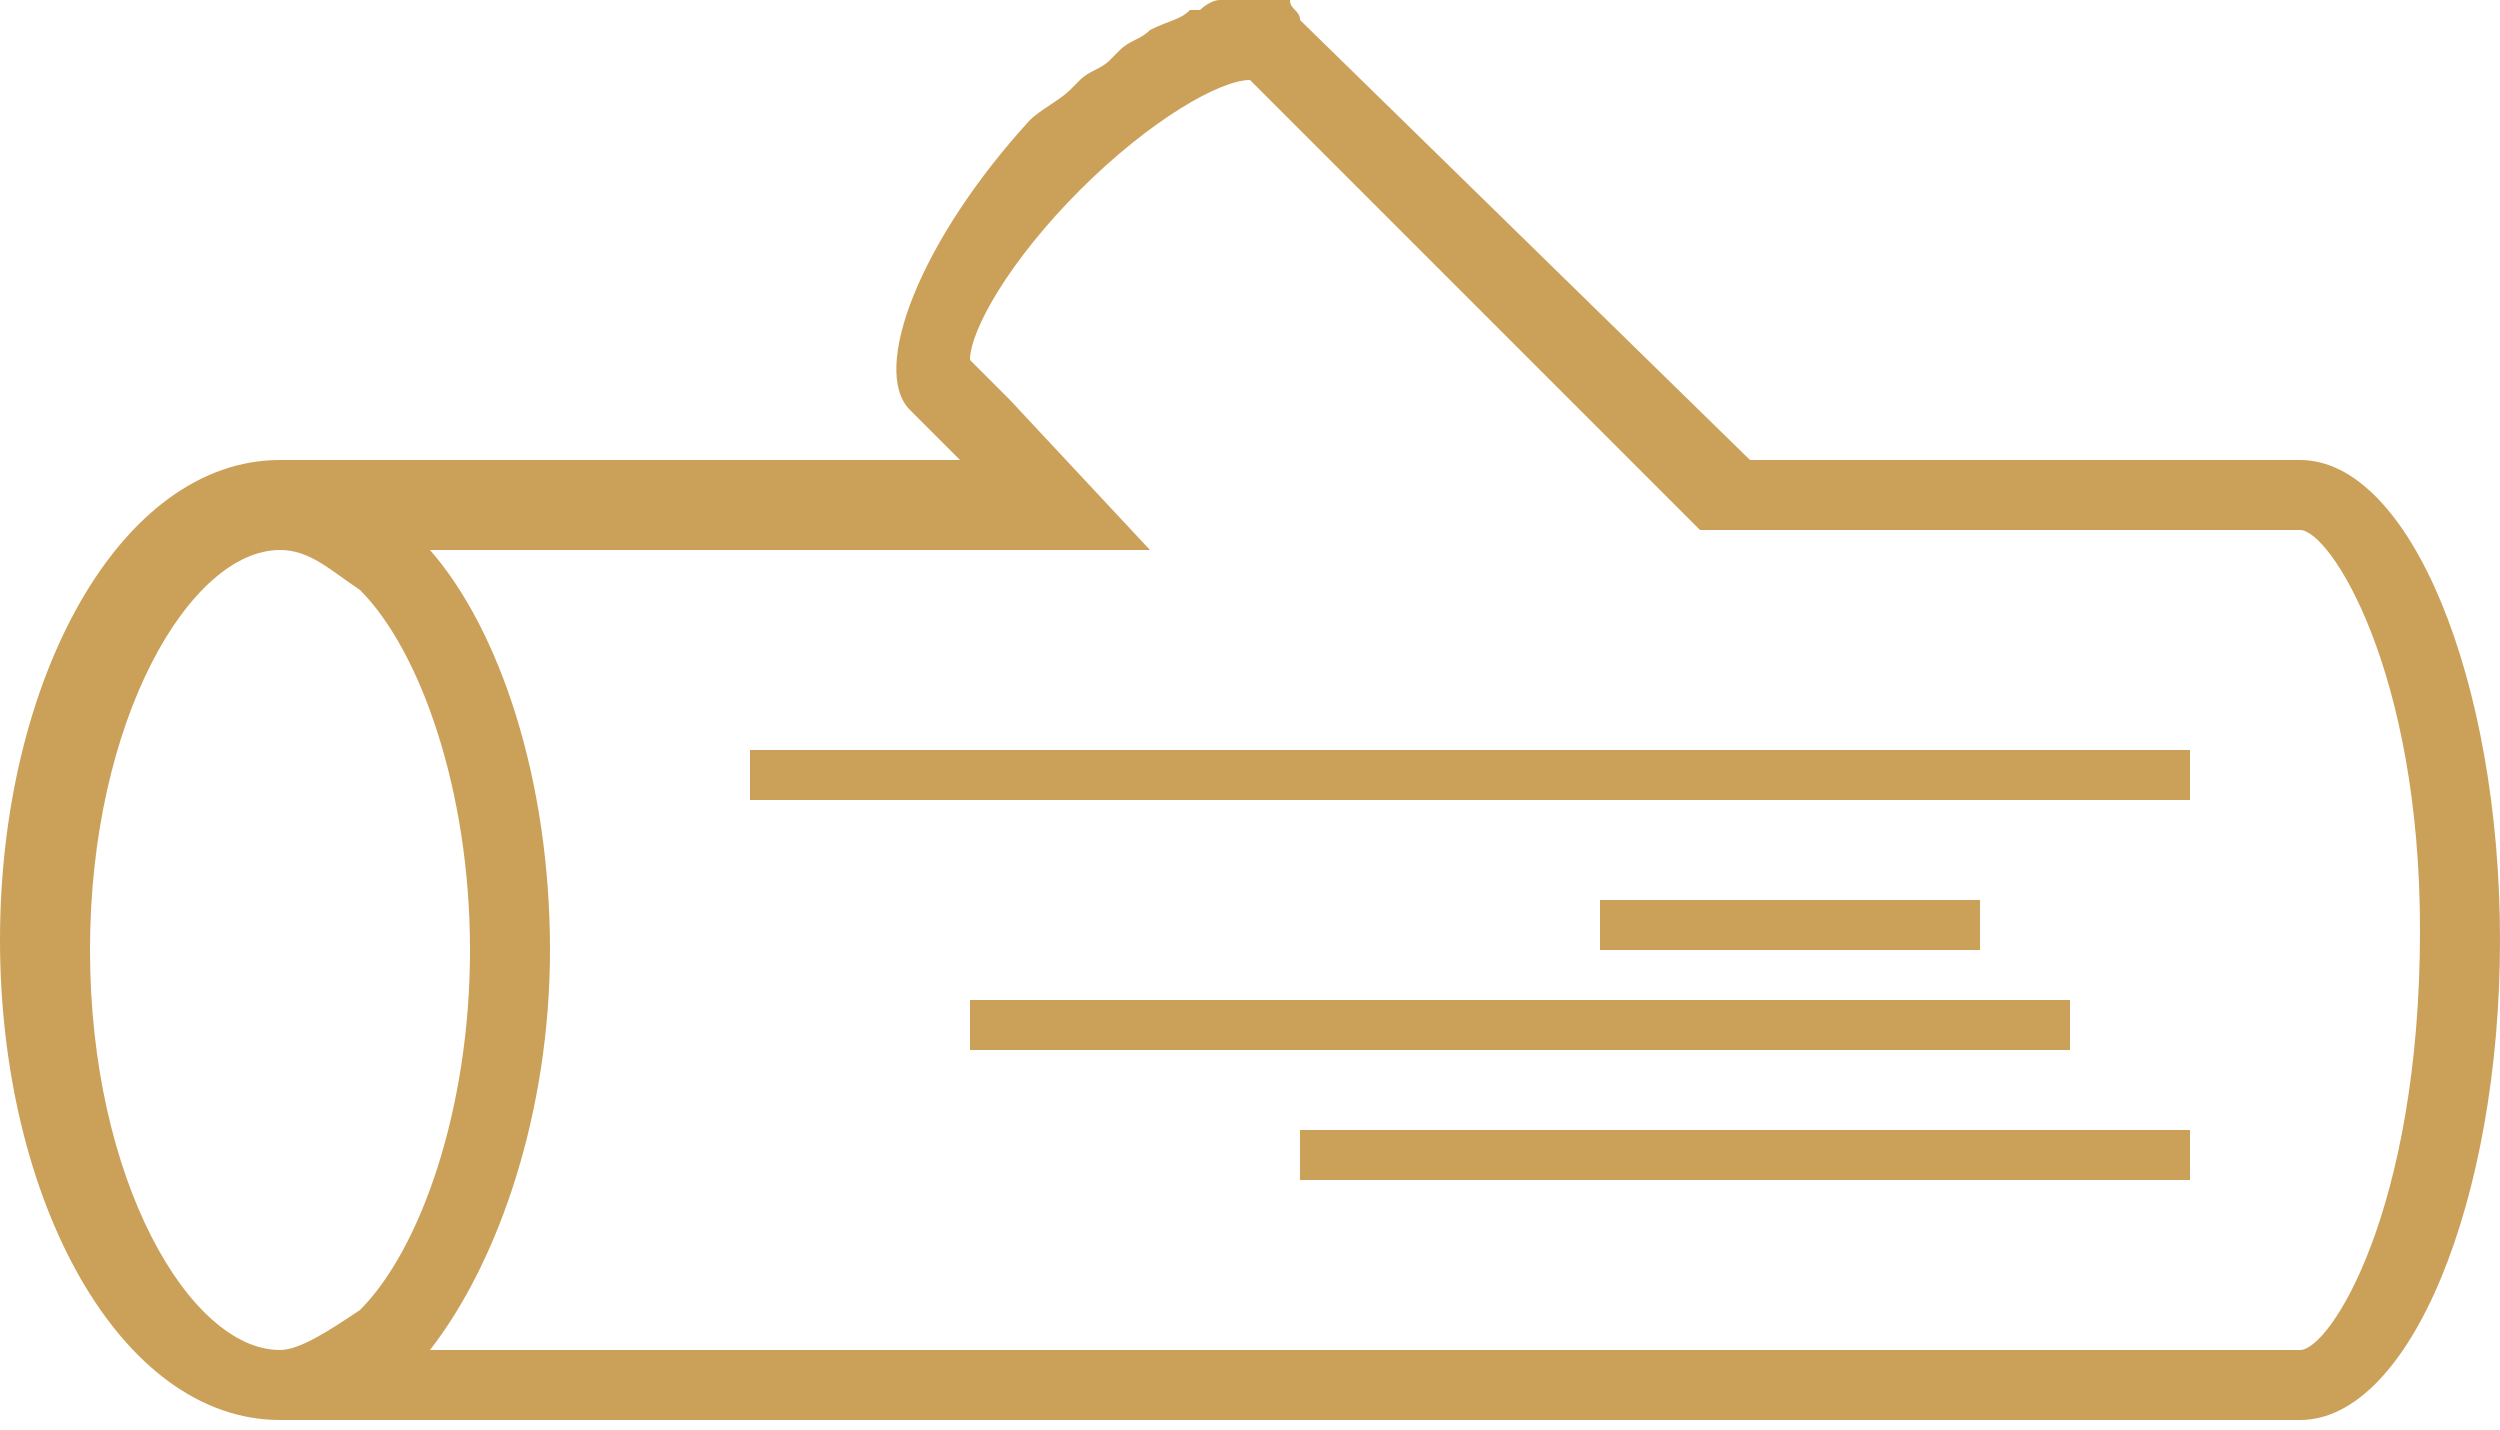 <?xml version="1.0" encoding="utf-8"?>
<!-- Generator: Adobe Illustrator 21.1.0, SVG Export Plug-In . SVG Version: 6.00 Build 0)  -->
<svg version="1.1" id="Calque_1" xmlns="http://www.w3.org/2000/svg" xmlns:xlink="http://www.w3.org/1999/xlink" x="0px" y="0px"
	 viewBox="0 0 25 14.3" style="enable-background:new 0 0 25 14.3;" xml:space="preserve">
<style type="text/css">
	.st0{fill:#CBA15A;}
</style>
<g>
	<path class="st0" d="M23,4.6h-0.5H19h-1.5L13,0.2c0-0.1-0.1-0.1-0.1-0.2h-0.1c-0.1,0-0.1,0-0.2,0l0,0c0,0,0,0-0.1,0s-0.1,0-0.2,0
		h-0.1C12.1,0,12,0.1,12,0.1h-0.1c-0.1,0.1-0.2,0.1-0.4,0.2l0,0c-0.1,0.1-0.2,0.1-0.3,0.2l-0.1,0.1c-0.1,0.1-0.2,0.1-0.3,0.2
		l-0.1,0.1c-0.1,0.1-0.3,0.2-0.4,0.3C9.2,2.4,8.7,3.7,9.1,4.1l0.5,0.5H2.8C1.2,4.6,0,6.8,0,9.4s1.2,4.8,2.8,4.8H19h3.6H23
		c1.1,0,2-2.2,2-4.8S24.1,4.6,23,4.6z M2.8,13.5c-0.9,0-1.9-1.7-1.9-4s1-4,1.9-4c0.3,0,0.5,0.2,0.8,0.4c0.6,0.6,1.1,2,1.1,3.6
		s-0.5,3-1.1,3.6C3.3,13.3,3,13.5,2.8,13.5z M23,13.5h-0.5H19H4.3c0.7-0.9,1.2-2.4,1.2-4c0-1.7-0.5-3.2-1.2-4h5.3h1.9L10.1,4
		L9.7,3.6c0-0.3,0.4-1,1.1-1.7c0.7-0.7,1.4-1.1,1.7-1.1l4.3,4.3L17,5.3h0.3H19h3.6H23c0.3,0,1.2,1.4,1.2,4
		C24.2,12.1,23.3,13.5,23,13.5z"/>
	<rect x="7.5" y="7.5" class="st0" width="14.4" height="0.5"/>
	<rect x="13" y="11.3" class="st0" width="8.9" height="0.5"/>
	<rect x="16" y="9" class="st0" width="3.8" height="0.5"/>
	<rect x="9.7" y="10" class="st0" width="11" height="0.5"/>
</g>
</svg>
